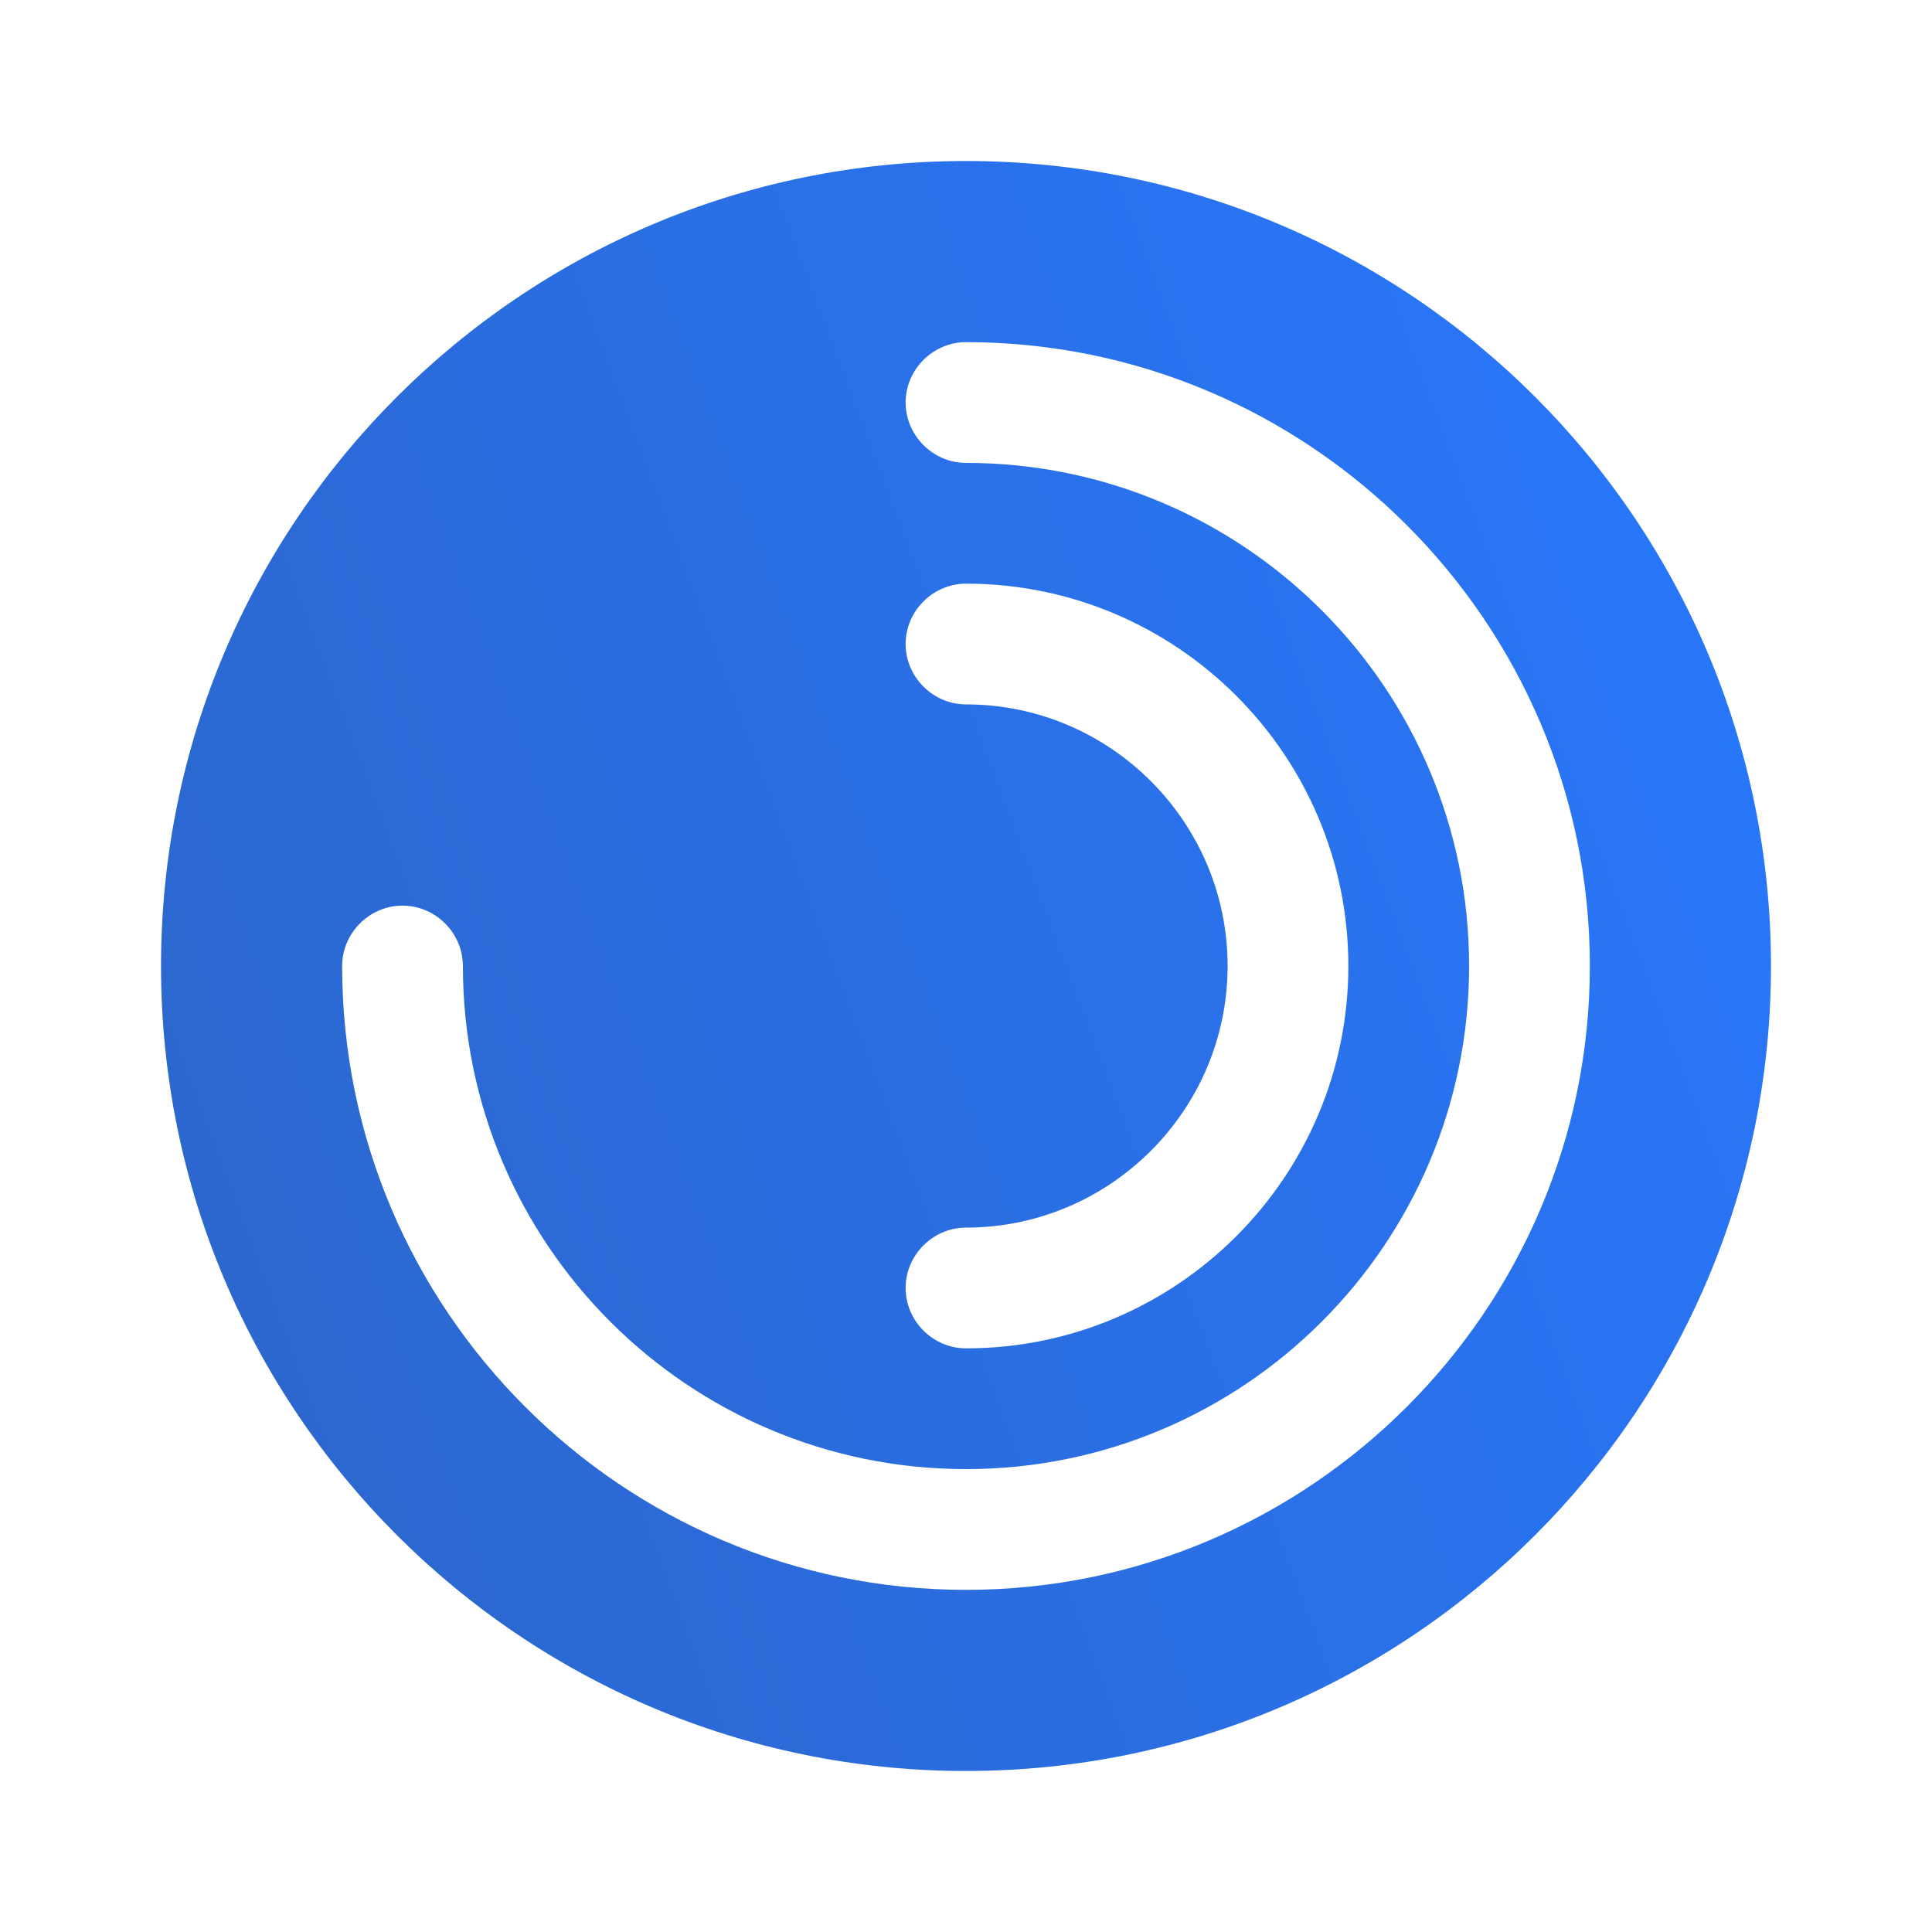 <svg width="32" height="32" viewBox="0 0 32 32" fill="none" xmlns="http://www.w3.org/2000/svg">
<path d="M16 2.667C8.64 2.667 2.667 8.64 2.667 16C2.667 23.36 8.64 29.333 16 29.333C23.36 29.333 29.333 23.36 29.333 16C29.333 8.64 23.36 2.667 16 2.667ZM16 11.667C15.453 11.667 15 11.213 15 10.667C15 10.12 15.453 9.667 16 9.667C19.493 9.667 22.333 12.507 22.333 16C22.333 19.493 19.493 22.333 16 22.333C15.453 22.333 15 21.88 15 21.333C15 20.787 15.453 20.333 16 20.333C18.387 20.333 20.333 18.387 20.333 16C20.333 13.613 18.387 11.667 16 11.667ZM16 26.333C10.307 26.333 5.667 21.693 5.667 16C5.667 15.453 6.12 15 6.667 15C7.213 15 7.667 15.453 7.667 16C7.667 20.6 11.4 24.333 16 24.333C20.6 24.333 24.333 20.6 24.333 16C24.333 11.4 20.6 7.667 16 7.667C15.453 7.667 15 7.213 15 6.667C15 6.12 15.453 5.667 16 5.667C21.693 5.667 26.333 10.307 26.333 16C26.333 21.693 21.693 26.333 16 26.333Z" fill="url(#paint0_linear_2603_142)"/>
<defs>
<linearGradient id="paint0_linear_2603_142" x1="28.852" y1="2.667" x2="-2.871" y2="14.553" gradientUnits="userSpaceOnUse">
<stop stop-color="#2878FF"/>
<stop offset="1" stop-color="#2C65C8"/>
</linearGradient>
</defs>
</svg>
